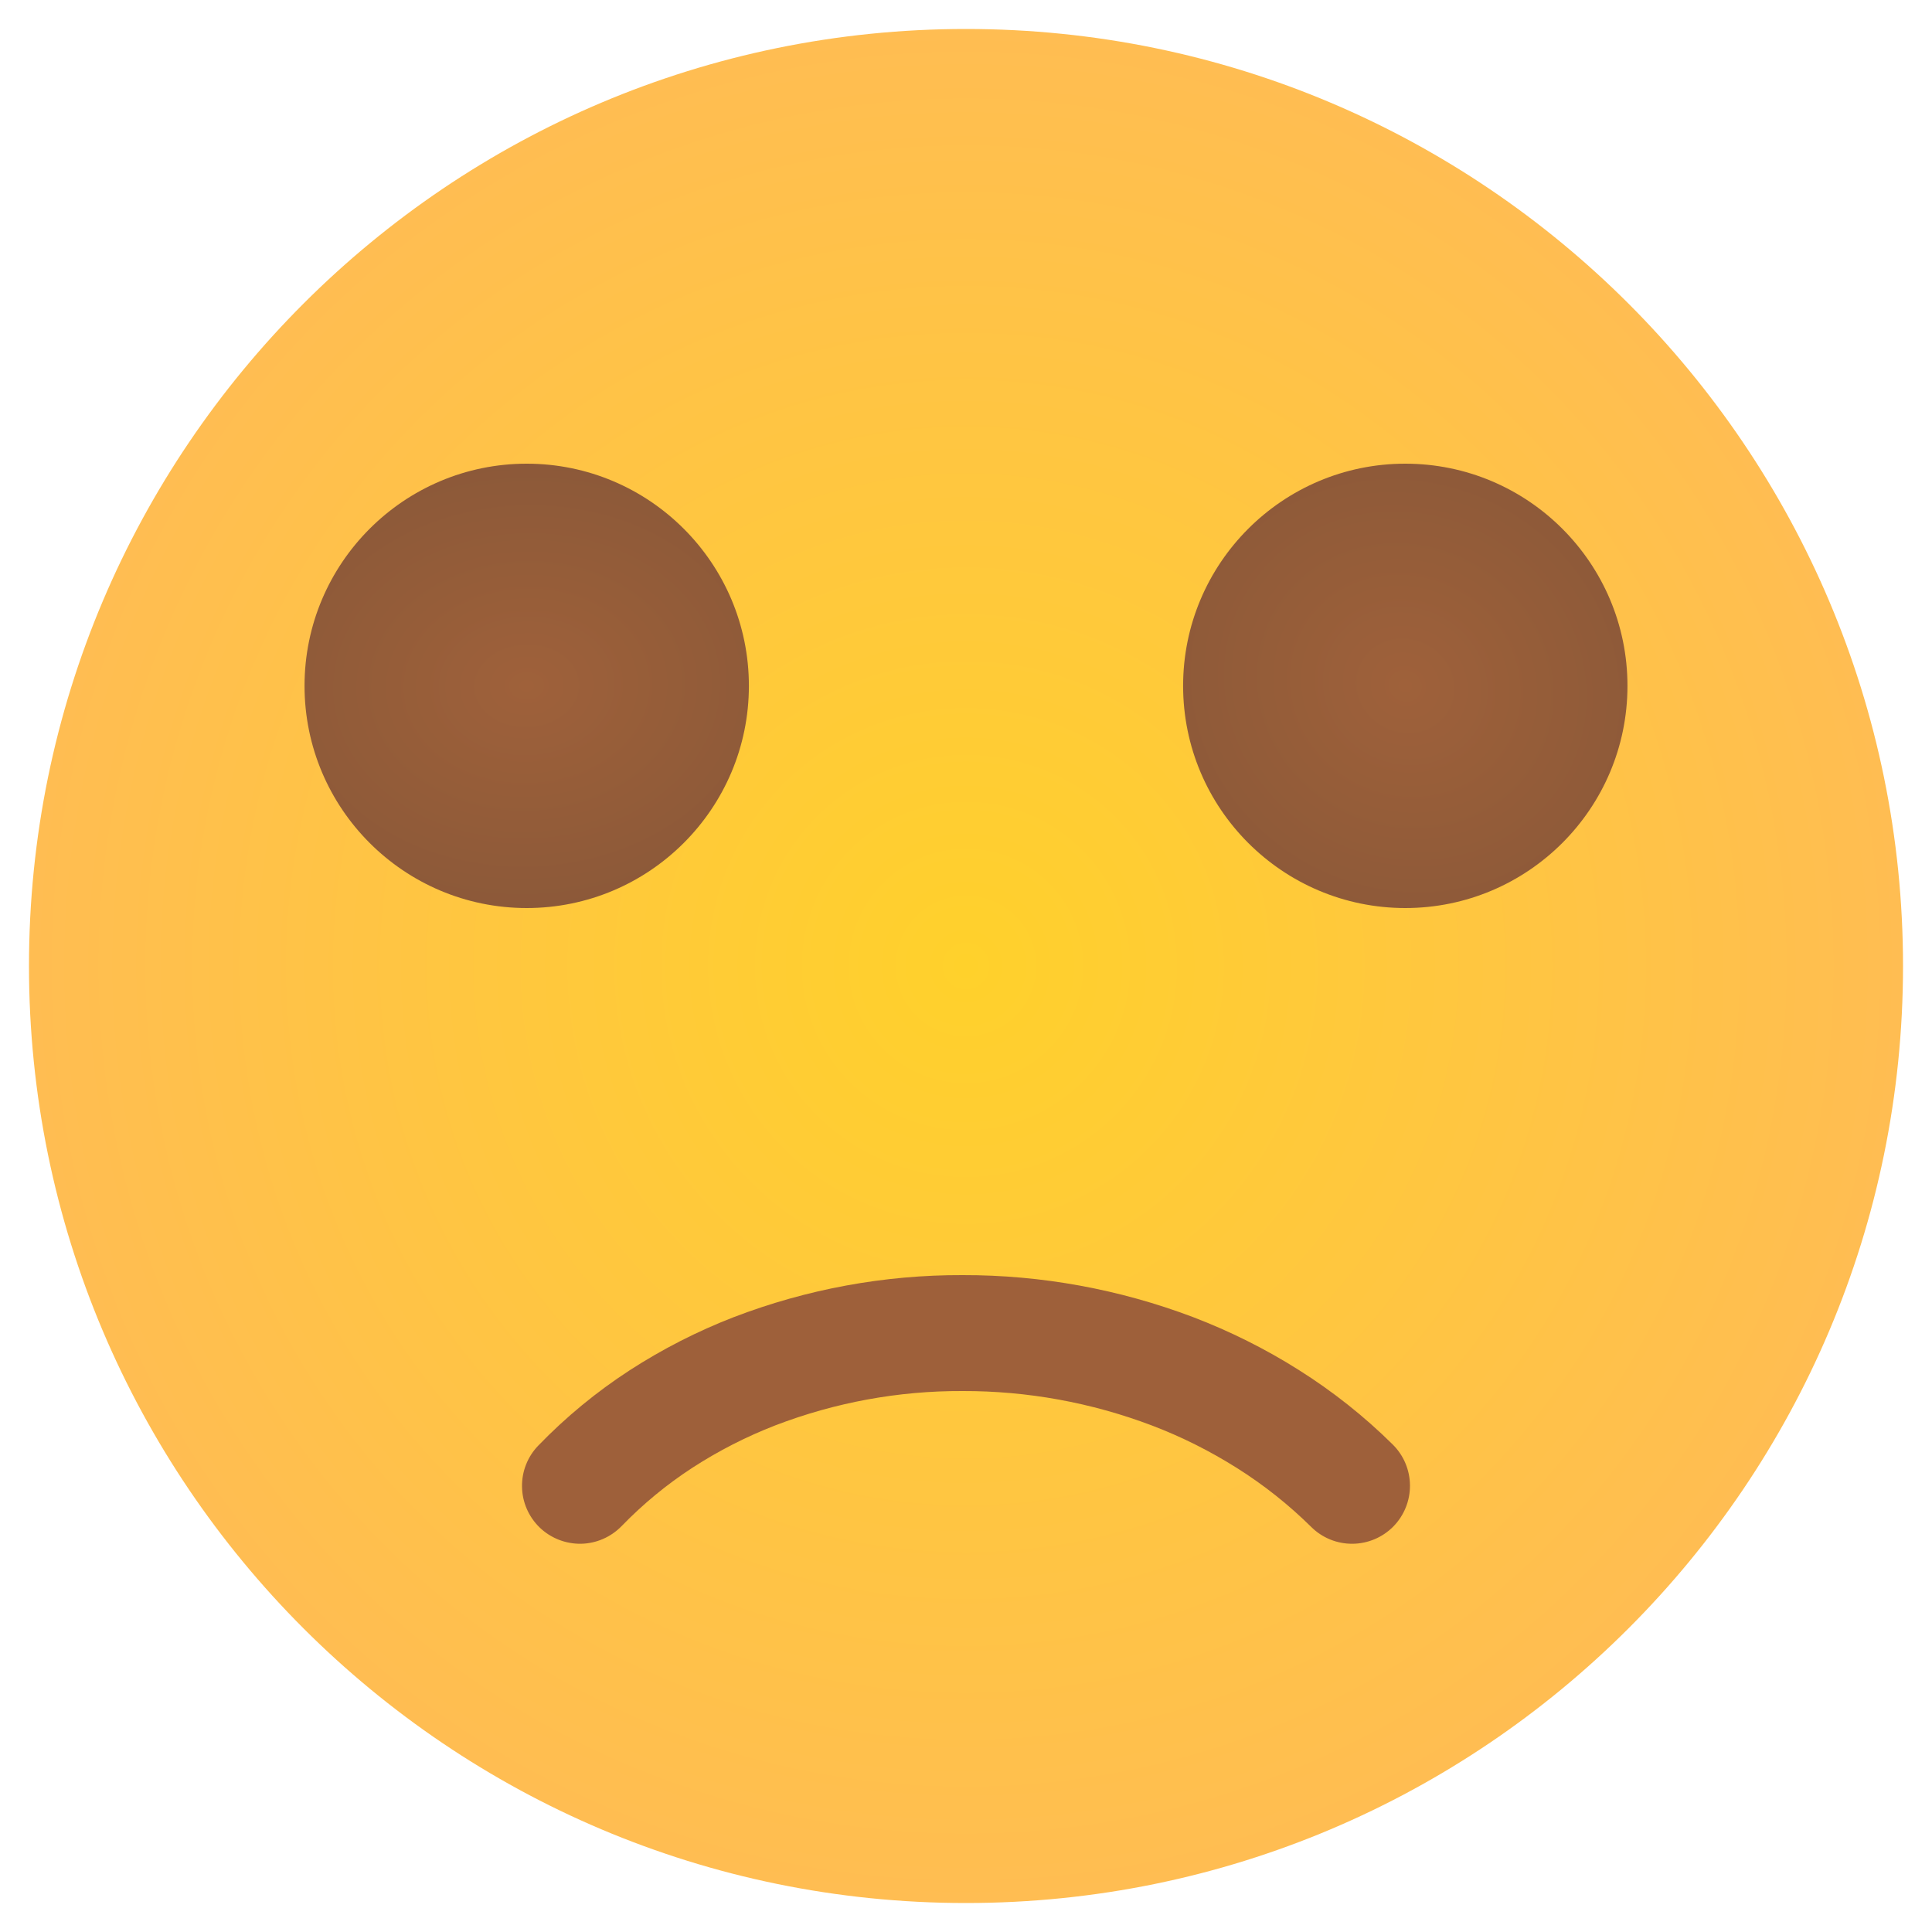<?xml version="1.0" encoding="UTF-8" standalone="no"?><!-- Generator: Gravit.io --><svg xmlns="http://www.w3.org/2000/svg" xmlns:xlink="http://www.w3.org/1999/xlink" style="isolation:isolate" viewBox="0 0 200 200" width="200pt" height="200pt"><radialGradient id="_rgradient_7" fx="0.5" fy="0.5" cx="0.5" cy="0.5" r="0.5" gradientTransform="matrix(194,0,0,194,3,3)" gradientUnits="userSpaceOnUse"><stop offset="0%" stop-opacity="1" style="stop-color:rgb(255,209,43)"/><stop offset="100%" stop-opacity="1" style="stop-color:rgb(255,189,82)"/></radialGradient><path d=" M 3 100 C 3 46.464 46.464 3 100 3 C 153.536 3 197 46.464 197 100 C 197 153.536 153.536 197 100 197 C 46.464 197 3 153.536 3 100 Z " fill="url(#_rgradient_7)"/><radialGradient id="_rgradient_8" fx="0.5" fy="0.5" cx="0.5" cy="0.5" r="0.5" gradientTransform="matrix(116.951,-0.515,-1.617,92.515,-3.142,25)" gradientUnits="userSpaceOnUse"><stop offset="0%" stop-opacity="1" style="stop-color:rgb(159,97,58)"/><stop offset="100%" stop-opacity="1" style="stop-color:rgb(121,81,55)"/></radialGradient><path d=" M 31.525 71 C 31.525 58.306 41.831 48 54.525 48 C 67.219 48 77.525 58.306 77.525 71 C 77.525 83.694 67.219 94 54.525 94 C 41.831 94 31.525 83.694 31.525 71 Z " fill="url(#_rgradient_8)"/><radialGradient id="_rgradient_9" fx="0.5" fy="0.5" cx="0.5" cy="0.5" r="0.5" gradientTransform="matrix(109.716,6.818,-1.049,104.515,91.142,15.333)" gradientUnits="userSpaceOnUse"><stop offset="0%" stop-opacity="1" style="stop-color:rgb(159,97,58)"/><stop offset="100%" stop-opacity="1" style="stop-color:rgb(121,81,55)"/></radialGradient><path d=" M 122.475 71 C 122.475 58.306 132.781 48 145.475 48 C 158.169 48 168.475 58.306 168.475 71 C 168.475 83.694 158.169 94 145.475 94 C 132.781 94 122.475 83.694 122.475 71 Z " fill="url(#_rgradient_9)"/><path d=" M 64.35 157.98 C 63.24 159.12 61.73 159.78 60.14 159.81 C 58.55 159.83 57.01 159.23 55.86 158.12 C 54.72 157.01 54.06 155.5 54.04 153.91 C 54.01 152.32 54.62 150.78 55.73 149.64 C 58.57 146.7 61.74 144.09 65.17 141.86 C 68.57 139.66 72.18 137.81 75.96 136.35 C 83.52 133.45 91.55 131.97 99.65 132 C 107.79 131.98 115.87 133.46 123.49 136.34 C 127.31 137.8 130.99 139.63 134.45 141.82 C 137.96 144.03 141.23 146.62 144.18 149.54 C 145.31 150.66 145.95 152.18 145.96 153.77 C 145.97 155.36 145.35 156.89 144.23 158.03 C 143.11 159.16 141.59 159.8 140 159.81 C 138.41 159.82 136.88 159.2 135.75 158.08 C 133.41 155.77 130.83 153.72 128.05 151.97 C 125.26 150.21 122.31 148.73 119.23 147.56 C 112.97 145.19 106.33 143.98 99.64 144 C 93.02 143.97 86.45 145.18 80.27 147.55 C 77.27 148.71 74.4 150.18 71.71 151.92 C 69.03 153.66 66.57 155.69 64.35 157.98 Z " fill="rgb(158,96,58)"/></svg>